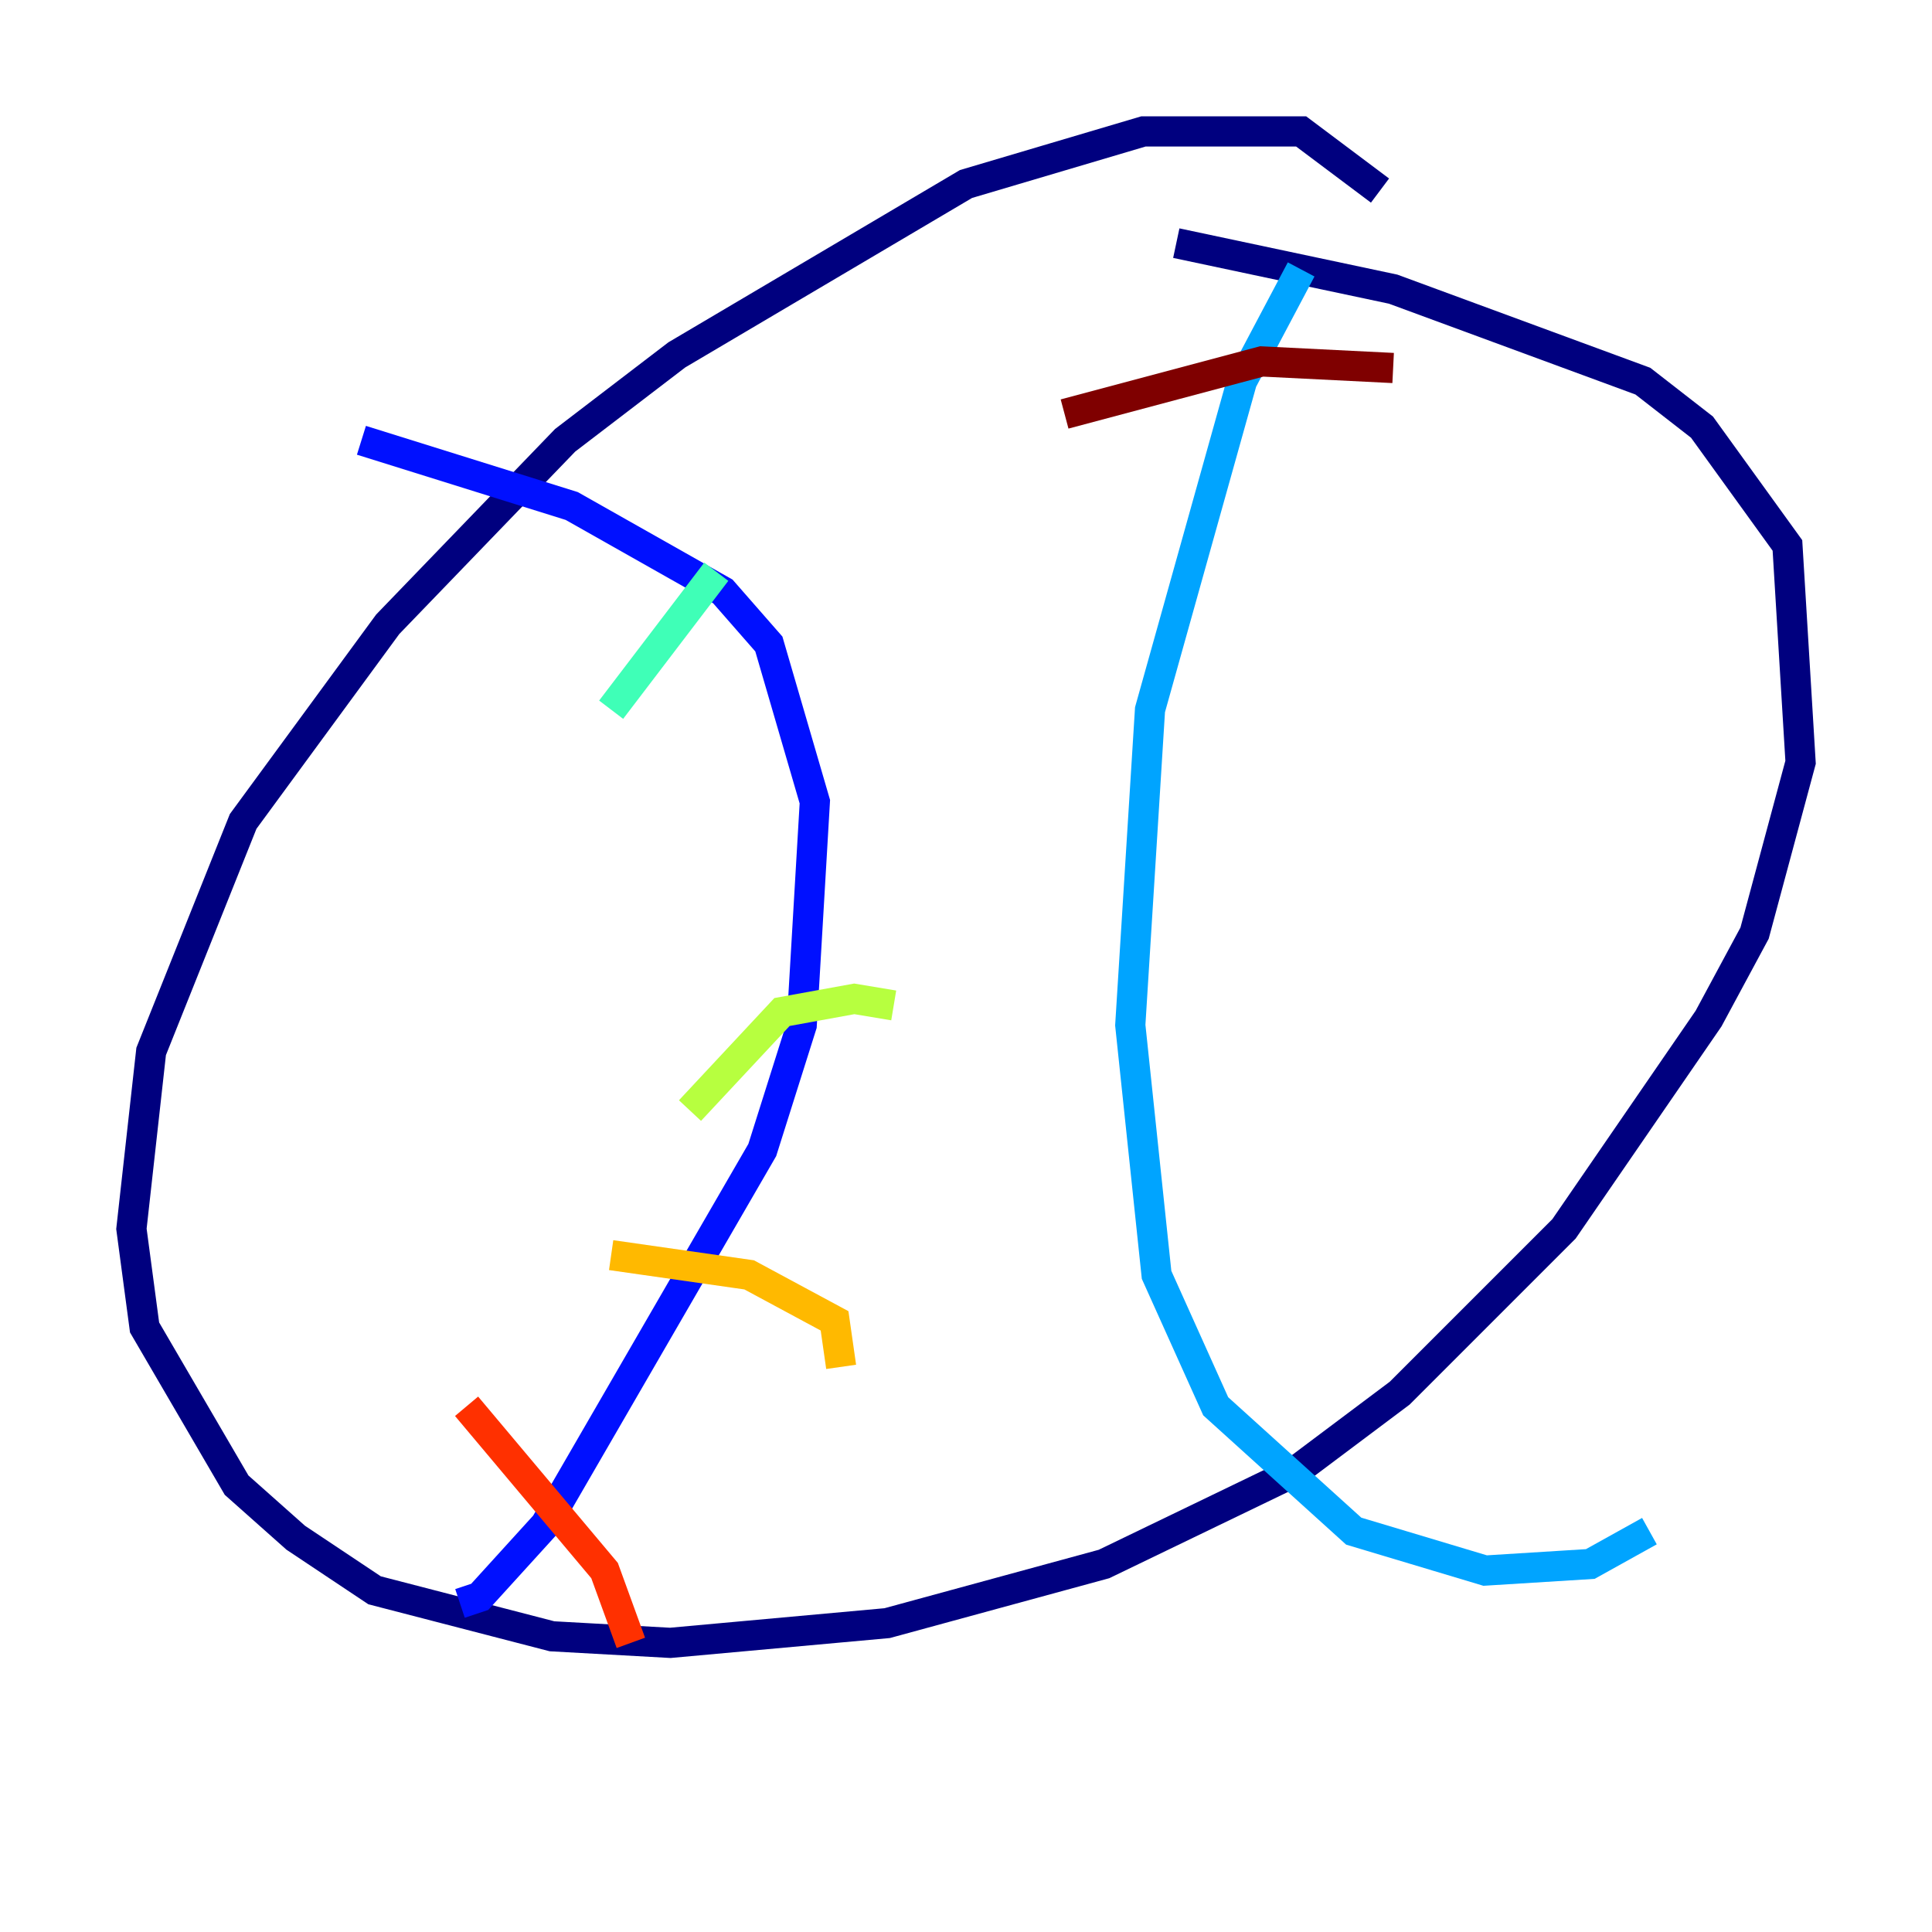 <?xml version="1.0" encoding="utf-8" ?>
<svg baseProfile="tiny" height="128" version="1.2" viewBox="0,0,128,128" width="128" xmlns="http://www.w3.org/2000/svg" xmlns:ev="http://www.w3.org/2001/xml-events" xmlns:xlink="http://www.w3.org/1999/xlink"><defs /><polyline fill="none" points="91.429,12.626 86.204,8.707 75.755,8.707 64.0,12.191 44.843,23.51 37.442,29.17 25.687,41.361 16.109,54.422 10.014,69.66 8.707,81.415 9.578,87.946 15.674,98.395 19.592,101.878 24.816,105.361 36.571,108.408 44.408,108.844 58.776,107.537 73.143,103.619 85.769,97.524 92.735,92.299 103.619,81.415 113.197,67.483 116.245,61.823 119.293,50.503 118.422,36.136 112.762,28.299 108.844,25.252 92.299,19.157 77.932,16.109" stroke="#00007f" stroke-width="2" /><polyline fill="none" points="23.946,29.17 37.878,33.524 47.891,39.184 50.939,42.667 53.986,53.116 53.116,67.918 50.503,76.191 36.136,101.007 31.782,105.796 30.476,106.231" stroke="#0010ff" stroke-width="2" /><polyline fill="none" points="86.204,17.85 82.286,25.252 76.191,47.02 74.884,67.918 76.626,84.463 80.544,93.17 89.687,101.442 98.395,104.054 105.361,103.619 109.279,101.442" stroke="#00a4ff" stroke-width="2" /><polyline fill="none" points="40.49,47.02 47.456,37.878" stroke="#3fffb7" stroke-width="2" /><polyline fill="none" points="45.714,73.578 51.809,67.048 56.599,66.177 59.211,66.612" stroke="#b7ff3f" stroke-width="2" /><polyline fill="none" points="40.49,83.156 49.633,84.463 55.292,87.51 55.728,90.558" stroke="#ffb900" stroke-width="2" /><polyline fill="none" points="30.912,93.17 40.054,104.054 41.796,108.844" stroke="#ff3000" stroke-width="2" /><polyline fill="none" points="70.531,27.429 83.592,23.946 92.299,24.381" stroke="#7f0000" stroke-width="2" /></svg>